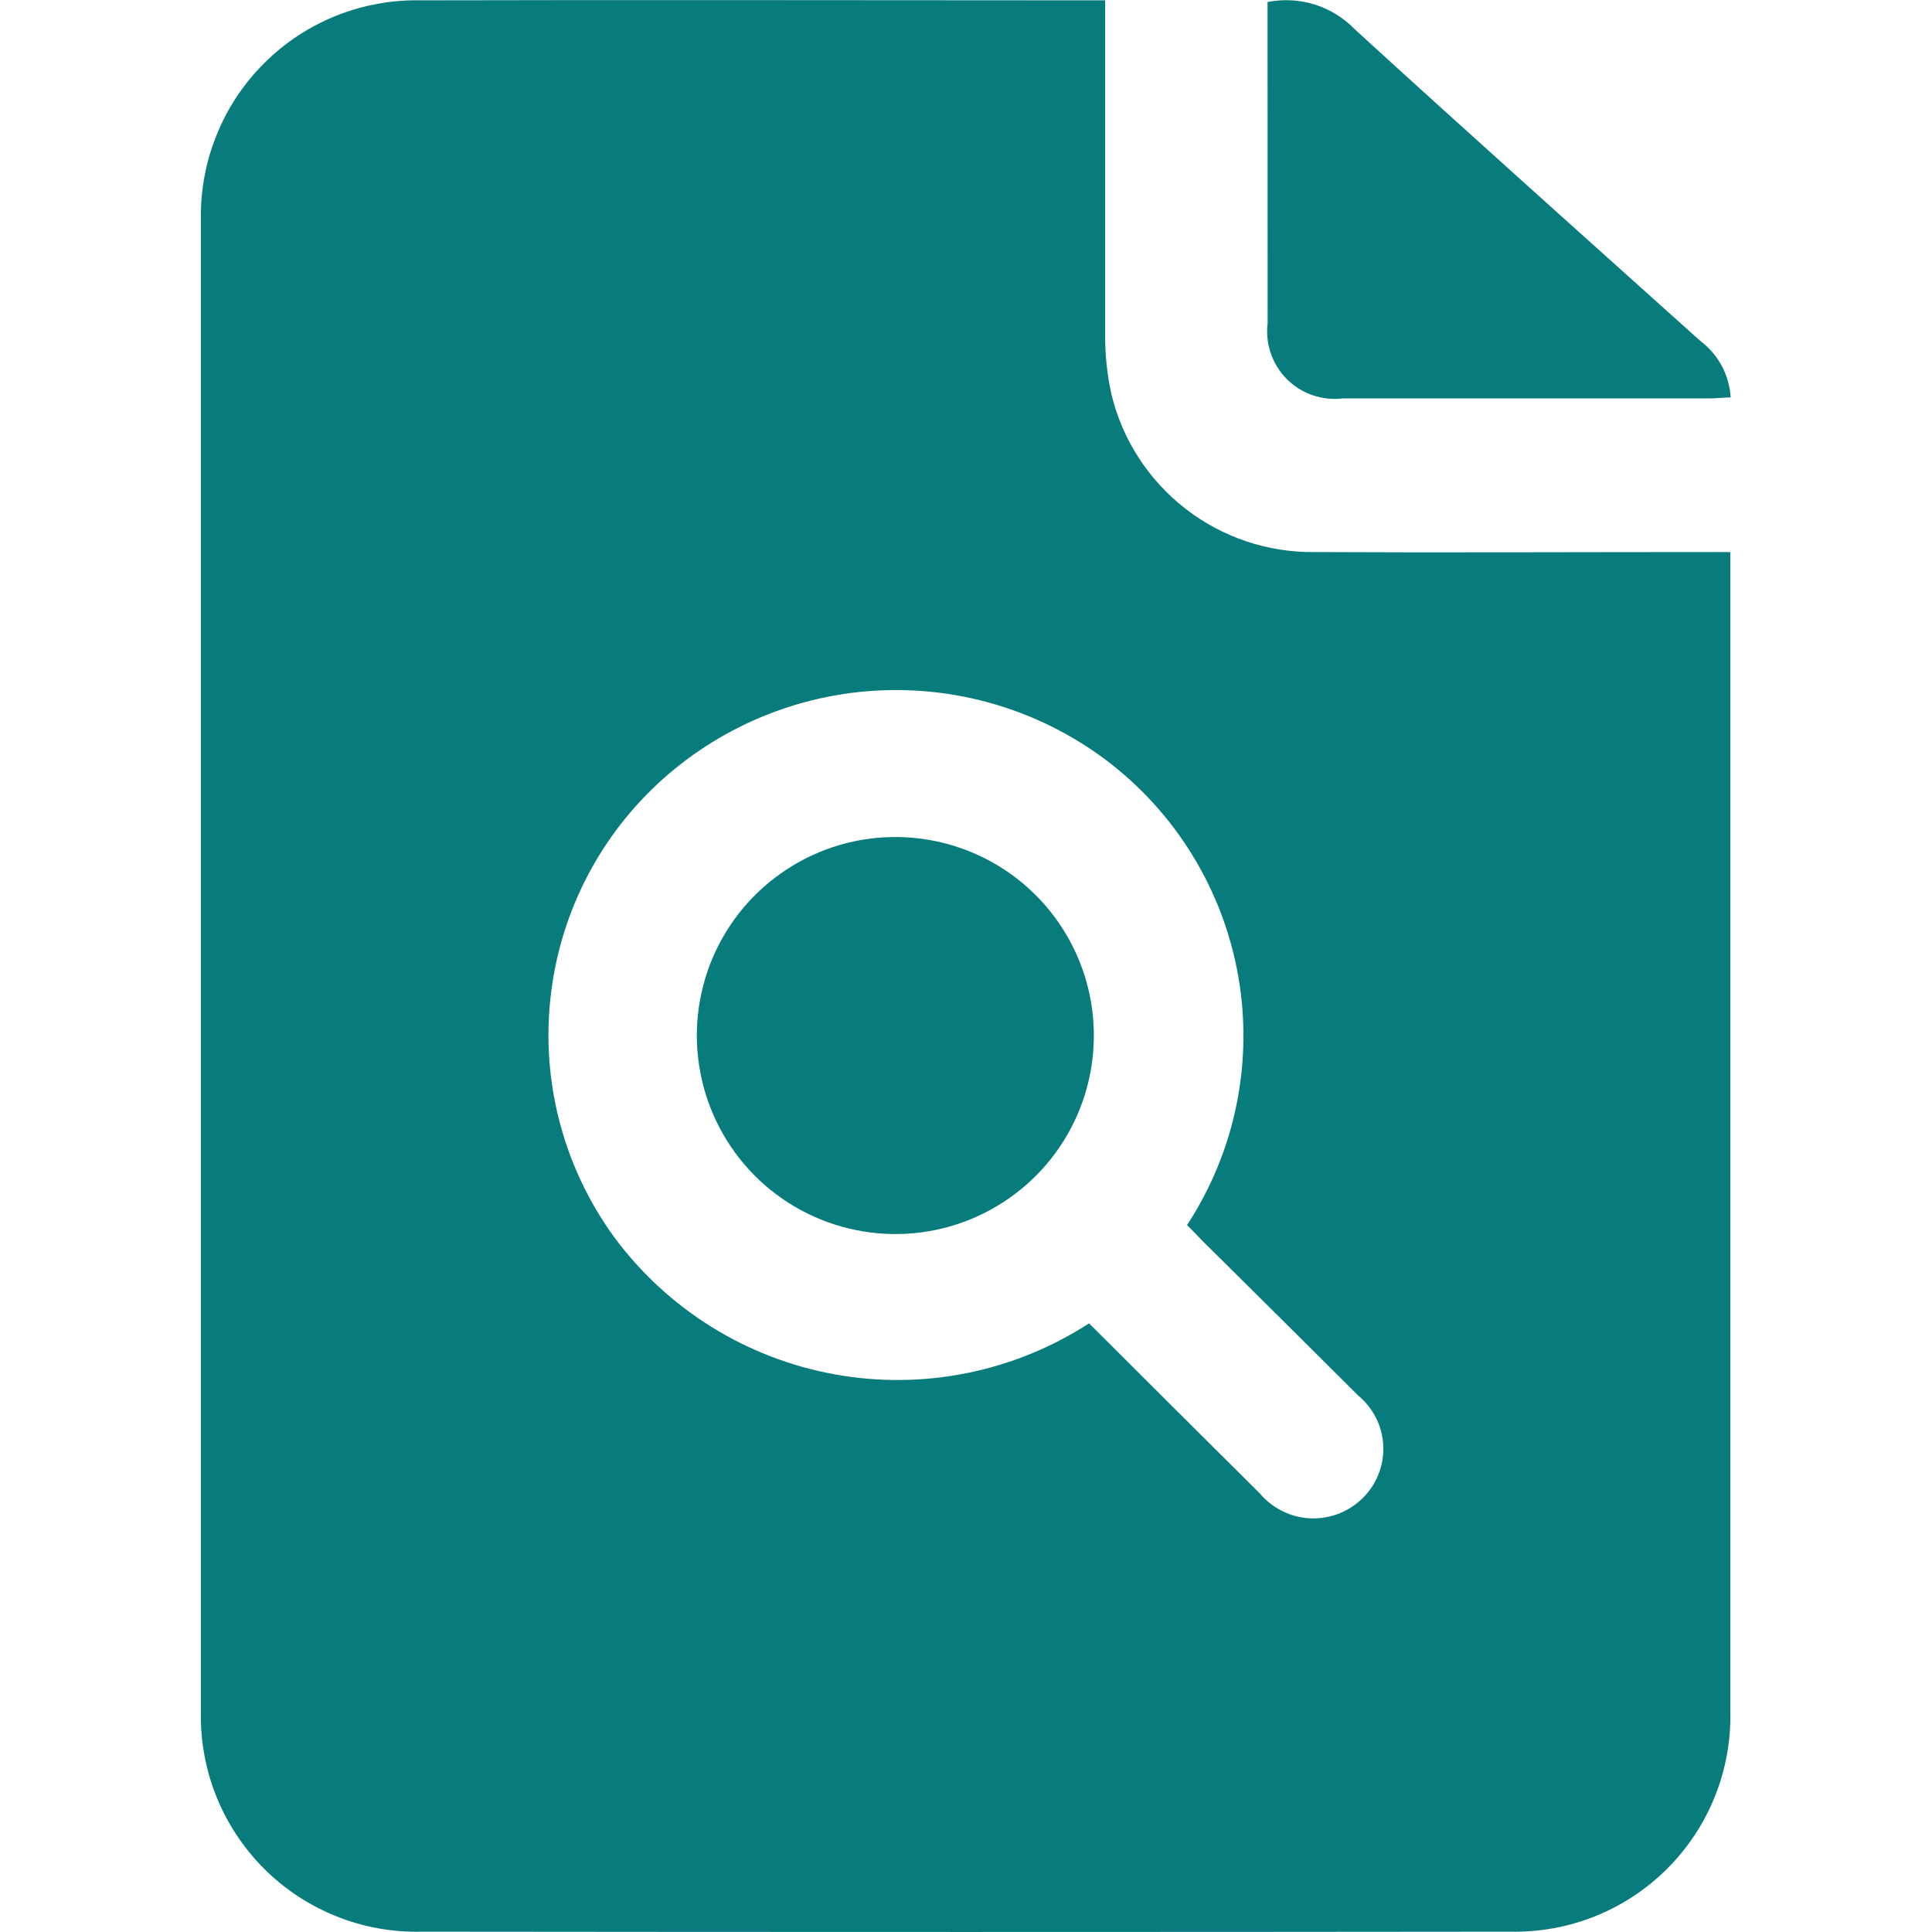 <svg width="24" height="24" viewBox="0 0 24 24" fill="none" xmlns="http://www.w3.org/2000/svg">
<g clip-path="url(#clip0_262_3376)">
<path d="M13.729 0.004V4.135C13.725 4.394 13.752 4.652 13.808 4.904C13.945 5.466 14.269 5.965 14.727 6.32C15.184 6.675 15.748 6.864 16.327 6.858C17.927 6.866 19.527 6.858 21.127 6.858H21.495V21.258C21.503 21.62 21.438 21.98 21.303 22.316C21.169 22.652 20.967 22.957 20.711 23.213C20.455 23.469 20.15 23.67 19.814 23.805C19.478 23.939 19.118 24.004 18.756 23.996C14.249 24.001 9.743 24.001 5.237 23.996C4.875 24.005 4.515 23.94 4.179 23.805C3.843 23.671 3.537 23.47 3.281 23.214C3.025 22.958 2.823 22.653 2.688 22.317C2.553 21.982 2.488 21.622 2.496 21.26V2.729C2.489 2.369 2.555 2.012 2.69 1.679C2.824 1.345 3.024 1.042 3.279 0.788C3.533 0.533 3.836 0.333 4.169 0.198C4.503 0.064 4.86 -0.003 5.22 0.004C7.981 -0.003 10.743 0.004 13.504 0.004H13.729ZM13.529 16.439C14.242 17.15 14.945 17.853 15.651 18.553C15.728 18.644 15.823 18.719 15.93 18.771C16.037 18.825 16.153 18.855 16.273 18.861C16.392 18.867 16.511 18.848 16.623 18.806C16.734 18.764 16.836 18.699 16.922 18.616C17.009 18.532 17.077 18.431 17.122 18.318C17.168 18.206 17.188 18.086 17.184 17.965C17.179 17.844 17.149 17.725 17.095 17.617C17.041 17.509 16.965 17.413 16.872 17.336C16.231 16.697 15.589 16.059 14.946 15.423C14.878 15.355 14.813 15.283 14.746 15.218C15.344 14.304 15.571 13.196 15.381 12.12C15.19 11.044 14.597 10.081 13.721 9.428C12.891 8.812 11.868 8.512 10.837 8.582C9.806 8.652 8.833 9.087 8.094 9.809C7.362 10.526 6.913 11.481 6.828 12.502C6.742 13.522 7.027 14.539 7.629 15.367C8.291 16.263 9.27 16.873 10.366 17.072C11.463 17.272 12.594 17.045 13.529 16.439Z" fill="#087C7C"/>
<path d="M15.746 0.025C15.942 -0.014 16.143 -0.003 16.334 0.057C16.523 0.117 16.695 0.223 16.833 0.367C18.255 1.667 19.691 2.95 21.124 4.237C21.234 4.32 21.324 4.425 21.389 4.546C21.453 4.667 21.491 4.8 21.499 4.937C21.41 4.937 21.329 4.949 21.248 4.949H16.68C16.554 4.965 16.425 4.951 16.305 4.909C16.184 4.868 16.075 4.799 15.985 4.709C15.895 4.619 15.827 4.509 15.786 4.388C15.745 4.268 15.731 4.14 15.747 4.013L15.746 0.025Z" fill="#087C7C"/>
<path d="M13.588 12.87C13.587 13.359 13.441 13.836 13.168 14.242C12.895 14.647 12.507 14.962 12.055 15.147C11.602 15.332 11.105 15.378 10.626 15.279C10.148 15.181 9.709 14.943 9.366 14.595C9.023 14.246 8.791 13.804 8.7 13.324C8.608 12.844 8.662 12.348 8.853 11.898C9.045 11.448 9.365 11.066 9.775 10.799C10.184 10.531 10.664 10.392 11.152 10.398C11.802 10.406 12.423 10.67 12.879 11.133C13.335 11.596 13.59 12.22 13.588 12.87Z" fill="#087C7C"/>
</g>
<defs>
<clipPath id="clip0_262_3376">
<rect width="24" height="24" fill="white"/>
</clipPath>
</defs>
</svg>
